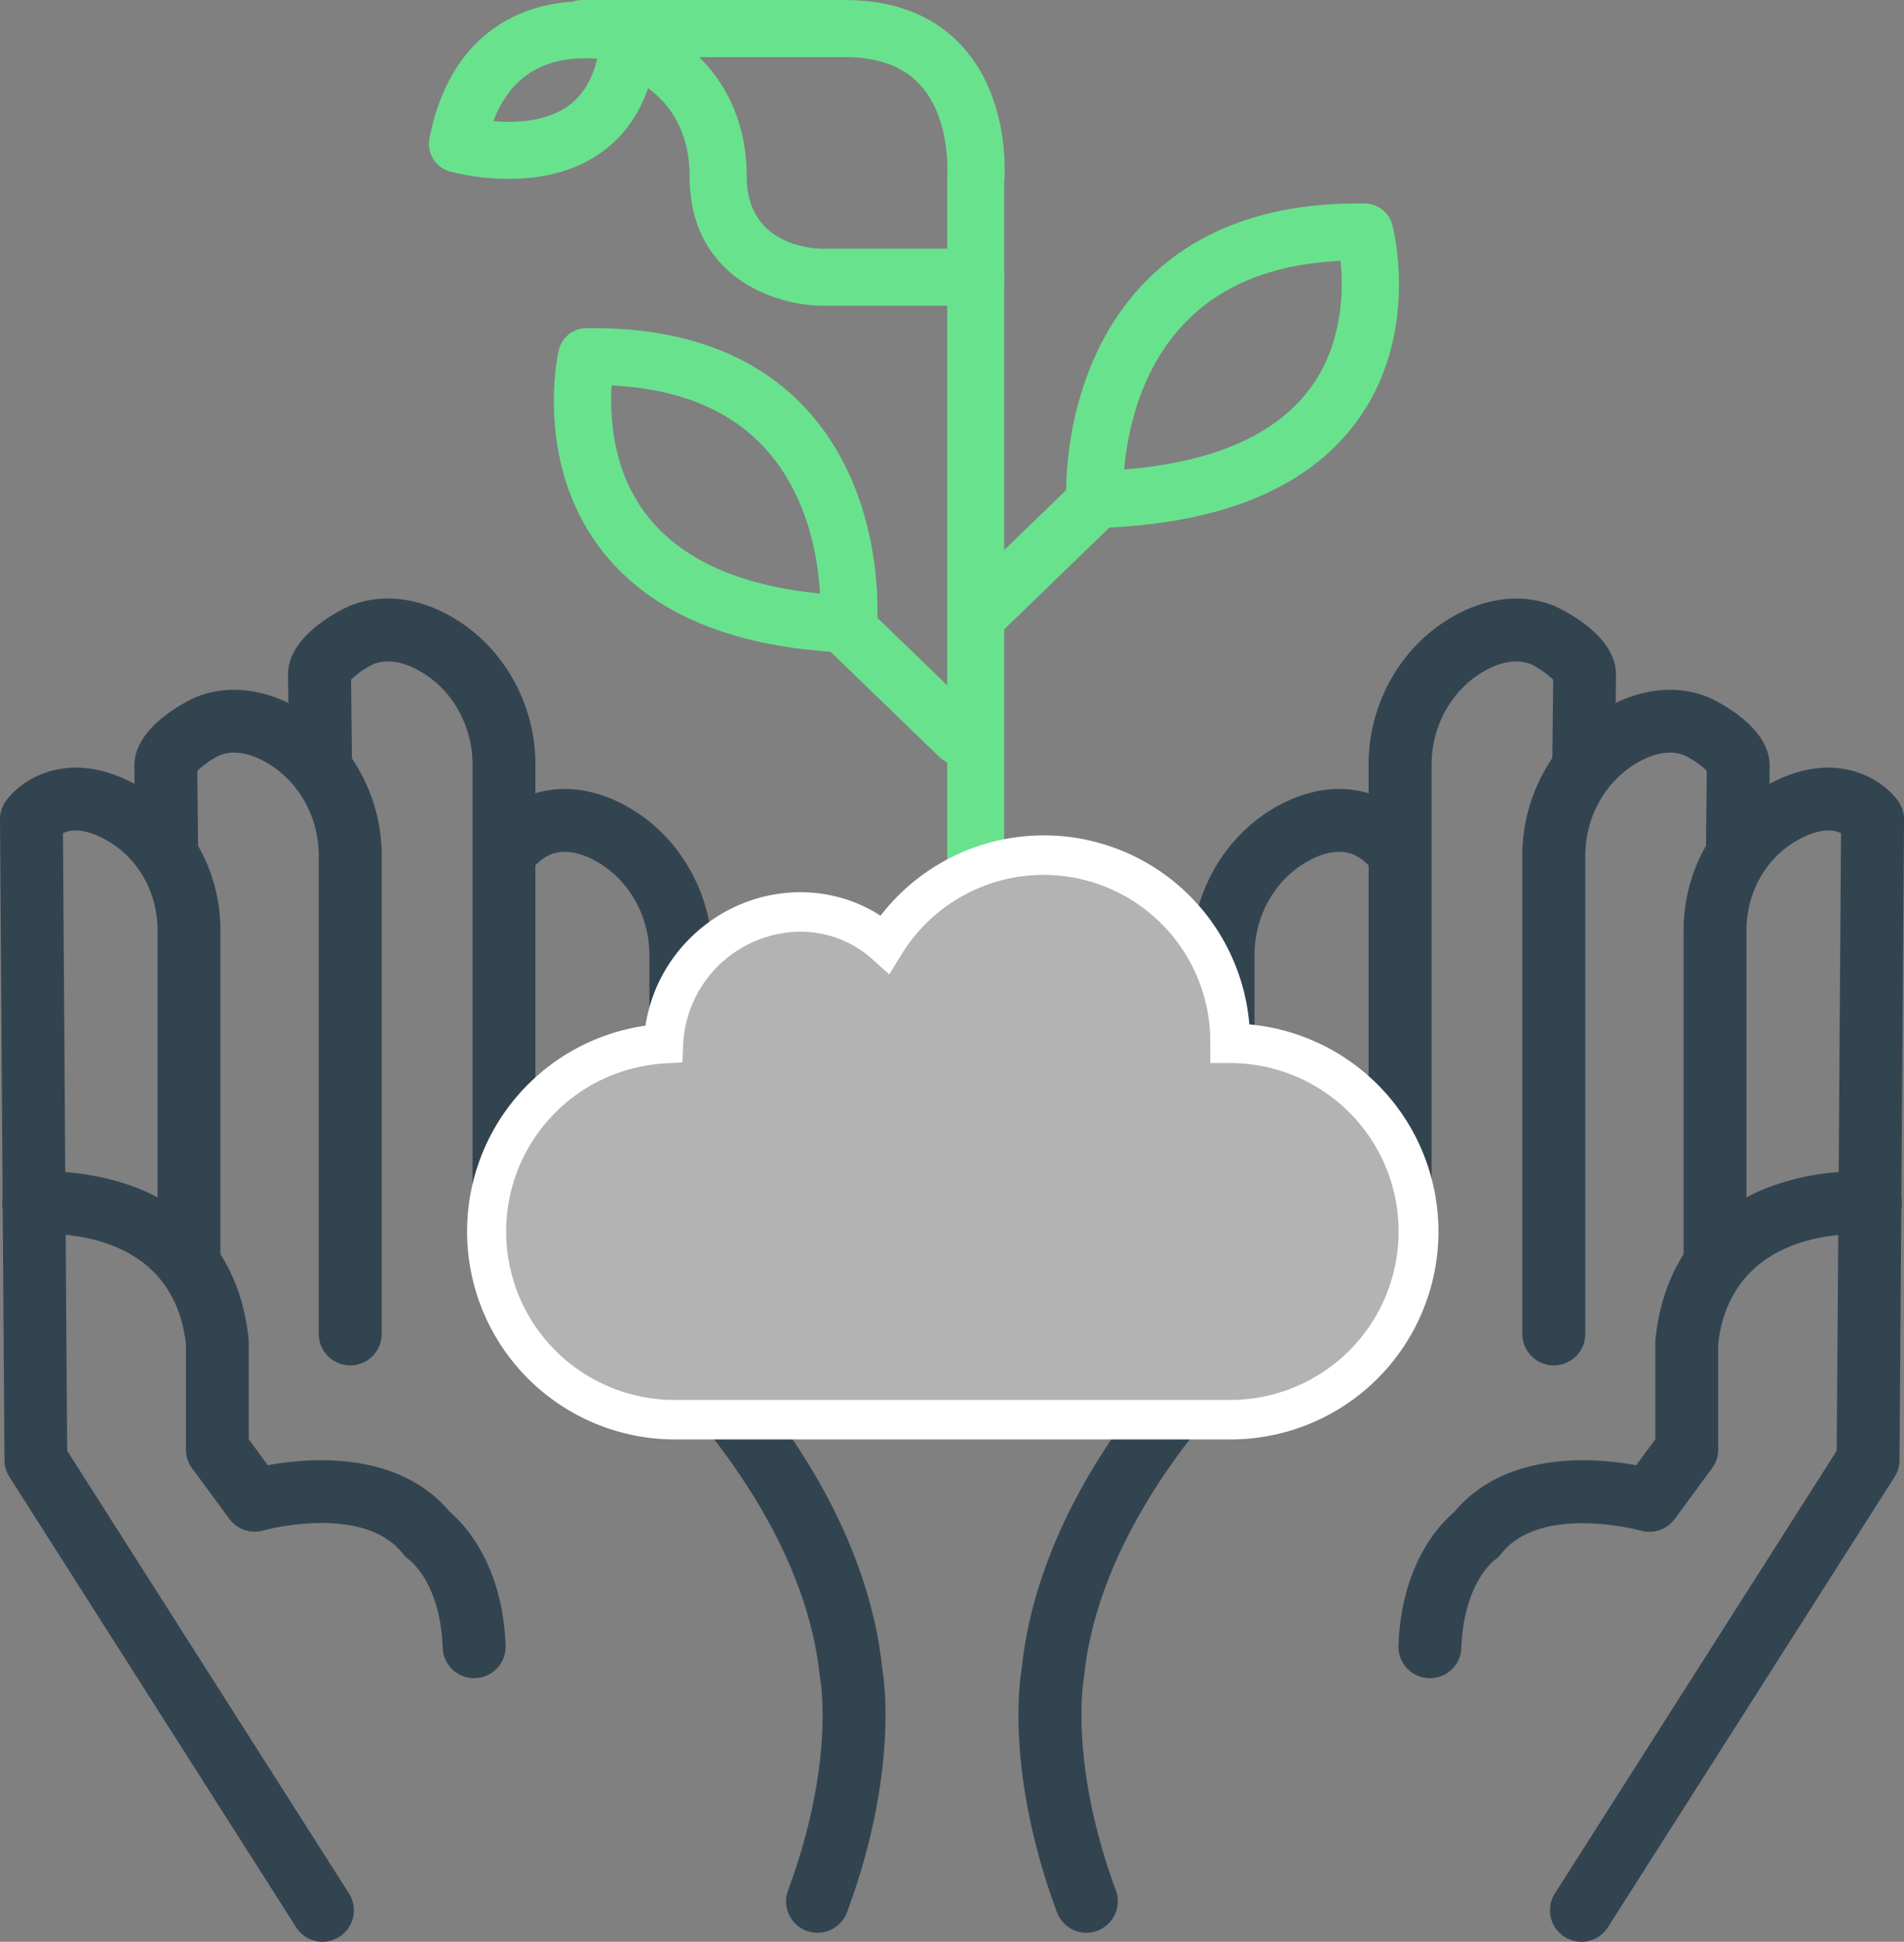<svg xmlns="http://www.w3.org/2000/svg" viewBox="0 0 651.93 664.63"><rect x="0" y="0" width="651.93" height="664.63" fill="#808080" stroke="none"/><defs><style>.cls-1{fill:#69e28e;}.cls-2{fill:#334451;}.cls-3{fill:#b3b3b3;}.cls-4{fill:#fff;}</style></defs><title>human-growth_1</title><g id="Layer_2" data-name="Layer 2"><g id="icons"><path class="cls-1" d="M334.08,306.64a6.77,6.77,0,0,1-6.76-6.77V61.78q0-.31,0-.63c0-.2,1.72-21.26-10.11-34.19C310.9,20,301.52,16.53,289.35,16.53H199.12a6.77,6.77,0,0,1,0-13.53h90.23c16.16,0,28.93,5,37.94,14.9,15,16.53,13.81,40.8,13.55,44.15V299.87A6.76,6.76,0,0,1,334.08,306.64Z"/><path class="cls-1" d="M334.08,309.64a9.78,9.78,0,0,1-9.76-9.77V61.78c0-.3,0-.6,0-.9S325.88,40.83,315,29c-5.74-6.27-14.38-9.45-25.67-9.45H199.12a9.77,9.77,0,0,1,0-19.53h90.23c17,0,30.55,5.34,40.15,15.88C345.05,33,344.21,57.17,343.84,62.16V299.87A9.78,9.78,0,0,1,334.08,309.64ZM199.12,6a3.77,3.77,0,0,0,0,7.53h90.23c13,0,23.17,3.83,30.1,11.4,12.71,13.88,10.91,36.26,10.89,36.48a2.36,2.36,0,0,0,0,.37V299.87a3.76,3.76,0,1,0,7.52,0v-238c.2-2.64,1.53-26.2-12.78-41.91C316.65,10.68,304.63,6,289.35,6Z"/><path class="cls-1" d="M335.23,216.92a6.77,6.77,0,0,1-4.7-11.63l40.23-38.87a6.76,6.76,0,0,1,9.4,9.73L339.93,215A6.74,6.74,0,0,1,335.23,216.92Z"/><path class="cls-1" d="M335.23,219.92a9.76,9.76,0,0,1-6.78-16.78l40.22-38.88a9.76,9.76,0,1,1,13.57,14L342,217.18A9.73,9.73,0,0,1,335.23,219.92Zm40.23-52.4a3.73,3.73,0,0,0-2.62,1.06l-40.22,38.87a3.76,3.76,0,0,0,2.61,6.47,3.78,3.78,0,0,0,2.62-1.06L378.07,174a3.77,3.77,0,0,0,1.15-2.64,3.77,3.77,0,0,0-3.76-3.83Z"/><path class="cls-1" d="M328.42,258.84a6.71,6.71,0,0,1-4.69-1.9L283.5,218.07a6.76,6.76,0,0,1,9.4-9.73l40.23,38.87a6.77,6.77,0,0,1-4.71,11.63Z"/><path class="cls-1" d="M328.42,261.84a9.75,9.75,0,0,1-6.78-2.74l-40.22-38.88a9.76,9.76,0,1,1,13.56-14l40.23,38.87a9.77,9.77,0,0,1-6.79,16.79Zm-40.22-52.4h-.06a3.77,3.77,0,0,0-2.56,6.47l40.23,38.87a3.76,3.76,0,0,0,5.32-.09,3.71,3.71,0,0,0,1.06-2.68,3.77,3.77,0,0,0-1.15-2.64L290.81,210.5A3.69,3.69,0,0,0,288.2,209.44Z"/><path class="cls-1" d="M374.87,177.77a6.76,6.76,0,0,1-6.75-6.38C368,169.63,366,128,393.8,99.08c17.3-18,42-26.92,73.59-26.41a6.77,6.77,0,0,1,6.43,5c.39,1.48,9.38,36.54-12,65.24-16.39,21.94-45.56,33.66-86.72,34.83Zm86.8-91.55c-25,.59-44.5,8.06-58.12,22.23-17.65,18.39-21.19,43.61-21.83,55.48,33-2,56.23-11.78,69.14-29C464.1,117.31,463,95.82,461.67,86.22Z"/><path class="cls-1" d="M374.87,180.77a9.77,9.77,0,0,1-9.75-9.22C365,169.74,363,126.86,391.64,97c17.92-18.66,43.43-27.86,75.8-27.33a9.81,9.81,0,0,1,9.28,7.26c.41,1.53,9.73,38-12.54,67.8-17,22.72-46.91,34.84-89,36ZM464.82,75.65c-29.44,0-52.6,8.58-68.86,25.51-26.88,28-24.94,68.35-24.85,70.06a3.77,3.77,0,0,0,3.76,3.55h.1c40.2-1.14,68.6-12.45,84.4-33.63,20.56-27.54,11.93-61.25,11.55-62.67a3.78,3.78,0,0,0-3.58-2.8Zm-86.28,91.48.18-3.36c.73-13.38,4.64-38.62,22.67-57.4,14.17-14.75,34.43-22.54,60.21-23.15l2.67-.06.37,2.64c1.28,9,2.73,32.15-11.38,51-13.45,17.92-37.46,28.07-71.36,30.18ZM459,89.31c-22.85,1-40.77,8.16-53.31,21.22-15.29,15.91-19.62,37.08-20.77,50.16,30.25-2.42,51.61-11.68,63.51-27.54C460,117.74,460,98.9,459,89.31Z"/><path class="cls-1" d="M290.54,220.38h-.28c-38.32-1.56-66-13.1-82.16-34.27-21.94-28.7-14.21-64.06-13.87-65.56a6.78,6.78,0,0,1,6.49-5.26c31.54-.48,56,8.4,72.86,26.43,27.06,29,23.84,70.72,23.69,72.48A6.77,6.77,0,0,1,290.54,220.38Zm-83.89-91.55c-1,9.82-1.32,31.46,12.28,49.16,12.7,16.53,34.53,26.09,64.95,28.46-.31-11.87-3.12-37.29-20.26-55.59C250.52,136.86,231.37,129.46,206.65,128.83Z"/><path class="cls-1" d="M290.54,223.38h-.41c-39.25-1.6-67.65-13.53-84.41-35.45-22.79-29.79-14.77-66.49-14.41-68a9.73,9.73,0,0,1,9.36-7.59c32.4-.5,57.7,8.71,75.11,27.37,27.94,30,24.63,73,24.48,74.79A9.82,9.82,0,0,1,290.54,223.38ZM203.15,118.27h-2.38a3.76,3.76,0,0,0-3.61,2.93c-.33,1.44-7.77,35.48,13.32,63.07,15.63,20.43,42.51,31.57,79.9,33.1h.16a3.78,3.78,0,0,0,3.74-3.44c.15-1.71,3.26-42.16-22.89-70.19C255.61,126.84,232.65,118.27,203.15,118.27ZM287,209.7l-3.32-.26c-31.29-2.43-53.87-12.4-67.1-29.62-14-18.17-14.07-39.94-12.89-51.3l.29-2.75,2.77.07c25.55.64,45.43,8.37,59.09,23,17.51,18.7,20.72,44.09,21.07,57.56Zm-77.58-77.76c-.63,9.74,0,28.74,11.91,44.22,11.69,15.21,31.68,24.28,59.44,27-.77-13.15-4.49-34.43-19.31-50.25C249.41,140.06,231.91,133,209.39,131.94Z"/><path class="cls-1" d="M174.17,58.22a77.17,77.17,0,0,1-19.41-2.46A6.75,6.75,0,0,1,150,47.94c3.52-17.68,11.52-30.36,23.79-37.69,19.64-11.73,42.68-4.88,43.66-4.58a6.75,6.75,0,0,1,4.76,6.9c-1.1,17-7.23,29.55-18.22,37.29C194.64,56.44,183.5,58.22,174.17,58.22ZM164.89,44c7.91,1.14,21.52,1.71,31.33-5.23C202.48,34.34,206.45,27.2,208,17.5c-6.53-.94-17.82-1.36-27.41,4.41C173.3,26.32,168,33.74,164.89,44Z"/><path class="cls-1" d="M174.17,61.22a80,80,0,0,1-20.23-2.57,9.82,9.82,0,0,1-6.9-11.3c3.69-18.54,12.17-31.89,25.19-39.67C193-4.75,217.28,2.49,218.31,2.8a9.74,9.74,0,0,1,6.88,10C224,30.71,217.46,44,205.7,52.32,197.32,58.23,186.71,61.22,174.17,61.22ZM200.38,6.38c-7.51,0-16.63,1.4-25.07,6.45-11.51,6.87-19,18.88-22.39,35.69a3.79,3.79,0,0,0,2.66,4.36,75,75,0,0,0,18.59,2.34c11.28,0,20.72-2.62,28.07-7.81,10.21-7.2,15.92-19,17-35a3.75,3.75,0,0,0-2.65-3.84A59.27,59.27,0,0,0,200.38,6.38ZM174.19,47.69a68.38,68.38,0,0,1-9.73-.71l-3.47-.5,1-3.35c3.36-11,9.1-19,17.06-23.79C189.63,13,202,13.6,208.47,14.54l3,.43-.5,3C209.27,28.5,204.88,36.32,198,41.23,190.74,46.33,181.73,47.69,174.19,47.69Zm-5.26-6.23c7.3.64,17.86.32,25.55-5.13,4.91-3.47,8.26-8.92,10-16.21-6-.49-14.79-.15-22.29,4.36C176.35,28,171.9,33.69,168.93,41.46Z"/><path class="cls-1" d="M334.08,101.64H281.43c-14.66-.1-42.3-8.86-42.3-41.27,0-29-22.93-36.68-23.16-36.76a6.76,6.76,0,0,1,4.13-12.87c11.26,3.61,32.56,18.64,32.56,49.63,0,26.55,25.89,27.7,28.84,27.75h52.58a6.76,6.76,0,0,1,0,13.52Z"/><path class="cls-1" d="M334.08,104.64H281.43c-15.68-.11-45.3-9.51-45.3-44.27,0-26.51-20.24-33.62-21.1-33.91a9.76,9.76,0,0,1,6-18.58c12,3.85,34.64,19.77,34.64,52.49,0,23.18,21.56,24.68,25.89,24.75h52.53a9.76,9.76,0,0,1,0,19.52ZM218,13.41a3.69,3.69,0,0,0-1.71.42,3.76,3.76,0,0,0,.57,6.93c.24.08,25.24,8.39,25.24,39.61,0,30.05,25.72,38.17,39.32,38.27h52.63a3.76,3.76,0,0,0,0-7.52H281.5c-11.85-.18-31.84-6.86-31.84-30.75,0-29.26-19.93-43.39-30.47-46.78A3.85,3.85,0,0,0,218,13.41Z"/><path class="cls-2" d="M110.45,660.63a6.77,6.77,0,0,1-5.71-3.13L6.59,503.37a6.84,6.84,0,0,1-1.06-3.59L4,280.47a6.8,6.8,0,0,1,1.25-4c4.45-6.24,18.11-15.36,38-5.16.71.36,1.41.74,2.09,1.13,16.11,9.17,26.13,26.76,26.13,45.9V430.26a6.77,6.77,0,1,1-13.53,0V318.37c0-14.29-7.39-27.38-19.29-34.15-.51-.29-1-.57-1.57-.84-10.86-5.57-17-2.35-19.53-.31l1.51,214.67,97.1,152.49a6.77,6.77,0,0,1-5.7,10.4Z"/><path class="cls-2" d="M110.45,664.63a10.72,10.72,0,0,1-9.08-5L3.22,505.51a10.73,10.73,0,0,1-1.69-5.7L0,280.5a10.63,10.63,0,0,1,2-6.31c5.14-7.22,20.75-17.86,43.08-6.41.76.39,1.51.8,2.23,1.21,17.37,9.88,28.16,28.8,28.16,49.38V430.26a10.77,10.77,0,1,1-21.53,0V318.37c0-12.86-6.62-24.61-17.27-30.67-.46-.26-.93-.52-1.41-.76C28.31,283.38,24,284,21.56,285.21L23,496.56l96.49,151.52a10.77,10.77,0,0,1-9.08,16.55ZM25.94,270.77c-8.91,0-14.93,4.54-17.43,8.05A2.79,2.79,0,0,0,8,280.45l1.53,219.3a2.84,2.84,0,0,0,.44,1.47l98.15,154.13a2.75,2.75,0,0,0,2.33,1.28,2.67,2.67,0,0,0,1.48-.44,2.75,2.75,0,0,0,.85-3.81L15.05,498.92,13.53,281.2,15,280c2.8-2.3,10.72-6.92,23.9-.16.59.3,1.16.61,1.72.93,13.14,7.48,21.31,21.89,21.31,37.62V430.26a2.77,2.77,0,1,0,5.53,0V318.37c0-17.71-9.24-34-24.11-42.43-.63-.35-1.28-.7-1.93-1A33.9,33.9,0,0,0,25.94,270.77Z"/><path class="cls-2" d="M162.33,570.4a6.76,6.76,0,0,1-6.75-6.52c-.87-24-12.51-32.71-13-33.07a6.28,6.28,0,0,1-1.42-1.35c-15.34-19.6-51.75-9.52-52.11-9.42a6.77,6.77,0,0,1-7.31-2.5L69,500.16a6.77,6.77,0,0,1-1.31-4V459.72c-5.08-45.16-53.46-41.36-55.52-41.18a6.76,6.76,0,1,1-1.2-13.47,84.25,84.25,0,0,1,32.18,4.38c15.54,5.49,34.74,18.48,38,49.18a5.79,5.79,0,0,1,0,.72v34.59l8.81,12c12-2.5,44-6.7,61.3,14.53,3.7,3,16.82,15.63,17.81,42.94a6.75,6.75,0,0,1-6.51,7Z"/><path class="cls-2" d="M162.33,574.4A10.72,10.72,0,0,1,151.58,564c-.78-21.57-10.62-29.43-11.34-30a10.42,10.42,0,0,1-2.23-2.13c-13.58-17.36-47.54-8.14-47.88-8a10.81,10.81,0,0,1-11.61-4L65.74,502.53a10.66,10.66,0,0,1-2.09-6.37V459.94c-4.78-41.06-49.27-37.58-51.16-37.41a10.76,10.76,0,1,1-1.92-21.44,89,89,0,0,1,33.87,4.59c16.62,5.87,37.17,19.75,40.67,52.52a10.93,10.93,0,0,1,.06,1.15v33.27l6.53,8.89c14.62-2.67,44.87-5,62.42,16.11,4.59,3.86,17.95,17.48,19,45.62a10.76,10.76,0,0,1-10.36,11.15ZM110,513.33c11.87,0,25.76,2.76,34.3,13.67a2.31,2.31,0,0,0,.54.52l.09.06c1.4,1,13.71,10.73,14.64,36.15a2.75,2.75,0,0,0,2.75,2.67h.09a2.77,2.77,0,0,0,1.94-.88,2.8,2.8,0,0,0,.74-2c-.93-25.46-12.75-37-16.36-40l-.31-.26-.25-.31c-15.82-19.37-45.4-15.65-57.38-13.15l-2.52.53L77.17,495.25v-35.9a2.81,2.81,0,0,0,0-.29c-3.06-28.64-20.93-40.73-35.38-45.83a79.79,79.79,0,0,0-30.5-4.17,2.76,2.76,0,0,0,.49,5.5c2.22-.2,54.35-4.26,59.85,44.71l0,.45v36.44a2.74,2.74,0,0,0,.53,1.63L85,515.17a2.77,2.77,0,0,0,3,1A89.51,89.51,0,0,1,110,513.33Z"/><path class="cls-2" d="M119.91,463.35a6.77,6.77,0,0,1-6.77-6.76V292.87c0-14.2-7.2-27.48-18.79-34.66-5.18-3.21-13-6.41-20.61-3.4-3.12,1.22-9.1,5.6-10.24,7.74,0,3.88.31,29.05.31,29.05l-13.52.15L50,262.2c-.13-11.62,18.64-19.91,18.83-20,10-3.93,21.64-2.33,32.67,4.5,15.54,9.62,25.2,27.31,25.2,46.16V456.59A6.76,6.76,0,0,1,119.91,463.35Z"/><path class="cls-2" d="M119.91,467.35a10.78,10.78,0,0,1-10.77-10.76V292.87c0-12.83-6.47-24.81-16.9-31.26-4.4-2.73-10.93-5.48-17-3.08a30,30,0,0,0-7.69,5.34l.34,31.69-21.52.23L46,262.24c-.16-14.6,21.15-23.66,21.36-23.75,11.25-4.4,24.12-2.69,36.24,4.82,16.72,10.35,27.1,29.34,27.1,49.56V456.59A10.78,10.78,0,0,1,119.91,467.35ZM80.2,249.6c5.17,0,10.67,1.75,16.25,5.21,12.77,7.9,20.69,22.49,20.69,38.06V456.59a2.77,2.77,0,0,0,5.53,0V292.87c0-17.47-8.93-33.86-23.31-42.76-9.9-6.14-20.21-7.62-29-4.2C66,247.81,53.89,254.77,54,262.15l.27,25.55,5.53-.06-.28-26.08.48-.9c1.77-3.32,8.71-8.17,12.31-9.58A21.5,21.5,0,0,1,80.2,249.6Z"/><path class="cls-2" d="M172.56,432.14a6.77,6.77,0,0,1-6.76-6.77V261.66c0-14.21-7.2-27.49-18.8-34.67-5.18-3.21-12.95-6.4-20.61-3.4-3.11,1.22-9.09,5.6-10.24,7.74,0,3.89.32,29,.32,29l-13.53.15L102.62,231c-.13-11.61,18.64-19.91,18.83-20,10-3.93,21.65-2.34,32.67,4.49,15.55,9.63,25.2,27.32,25.2,46.17V425.37A6.77,6.77,0,0,1,172.56,432.14Z"/><path class="cls-2" d="M172.56,436.14a10.78,10.78,0,0,1-10.76-10.77V261.66c0-12.83-6.48-24.81-16.91-31.27-4.4-2.73-10.92-5.47-17-3.07a29.76,29.76,0,0,0-7.68,5.33l.34,31.69L99,264.57,98.62,231c-.16-14.6,21.15-23.66,21.37-23.74,11.25-4.41,24.11-2.7,36.24,4.81,16.71,10.35,27.09,29.34,27.09,49.57V425.37A10.78,10.78,0,0,1,172.56,436.14ZM132.85,218.39c5.18,0,10.68,1.74,16.26,5.2,12.76,7.9,20.69,22.49,20.69,38.07V425.37a2.76,2.76,0,1,0,5.52,0V261.66c0-17.48-8.93-33.87-23.3-42.77-9.91-6.13-20.22-7.62-29-4.19-4.33,1.89-16.44,8.86-16.36,16.24l.28,25.55,5.52-.06-.28-26.08.48-.91c1.78-3.32,8.72-8.17,12.31-9.57A21.54,21.54,0,0,1,132.85,218.39Z"/><path class="cls-2" d="M279.91,657.56a6.94,6.94,0,0,1-2.35-.42,6.77,6.77,0,0,1-4-8.7c16.78-45.22,11.27-74.24,11.21-74.53s-.07-.43-.09-.65C278.89,516,229,468.92,228.53,468.45a6.77,6.77,0,0,1-2.15-4.95V326.84c0-14.21-7.21-27.49-18.8-34.67-5.18-3.21-13-6.4-20.61-3.4-2.82,1.11-7,4.47-7.54,6.1a6.77,6.77,0,0,1-13.53-.07c-.1-9.25,10.83-16.54,16.13-18.62,10-3.94,21.64-2.34,32.67,4.49,15.55,9.63,25.2,27.32,25.2,46.17v133.8c10.23,10.16,52.43,55.14,58.22,111,.69,3.85,5.42,34.94-11.87,81.53A6.77,6.77,0,0,1,279.91,657.56Z"/><path class="cls-2" d="M279.91,661.56h0a10.93,10.93,0,0,1-3.74-.67,10.79,10.79,0,0,1-6.35-13.84c16.22-43.71,11.09-72.1,11-72.38a7.75,7.75,0,0,1-.15-1c-5.63-55.56-54.42-101.83-54.91-102.29a10.79,10.79,0,0,1-3.42-7.88V326.84c0-12.83-6.48-24.81-16.91-31.27-4.4-2.73-10.93-5.47-17-3.07a17.31,17.31,0,0,0-5.09,3.65,10.71,10.71,0,0,1-10.56,9.34,10.58,10.58,0,0,1-7.59-3,10.78,10.78,0,0,1-3.29-7.65c-.11-10.93,11.39-19.53,18.67-22.39,11.25-4.4,24.11-2.69,36.24,4.82,16.71,10.35,27.09,29.34,27.09,49.57V459c13.67,13.84,52.47,57.51,58.18,112.08.73,4.22,5.41,36.33-12.07,83.48A10.82,10.82,0,0,1,279.91,661.56Zm-86.48-378c5.17,0,10.68,1.74,16.26,5.2,12.76,7.9,20.69,22.49,20.69,38.07V463.5a2.79,2.79,0,0,0,.88,2c.51.47,51.46,48.57,57.41,107.33,0,.08,0,.17,0,.26.06.3,5.78,30.44-11.39,76.71a2.77,2.77,0,0,0,1.63,3.56,2.81,2.81,0,0,0,3.55-1.63c17-45.78,12.27-76.13,11.68-79.44l0-.29c-5.7-55-48.53-100.09-57.06-108.55l-1.18-1.18V326.84c0-17.48-8.93-33.87-23.3-42.77-9.94-6.15-20.27-7.63-29.11-4.17-4.77,1.87-13.66,8.15-13.59,14.86a2.79,2.79,0,0,0,.85,2,2.56,2.56,0,0,0,1.9.75,2.75,2.75,0,0,0,2.78-2.7v-.65l.22-.61c1.16-3.28,6.61-7.21,9.85-8.48A21.5,21.5,0,0,1,193.43,283.57Z"/><path class="cls-2" d="M541.47,660.63a6.77,6.77,0,0,1-5.69-10.4l97.1-152.49,1.5-214.66c-2.5-2.07-8.69-5.26-19.52.3-.54.27-1.06.56-1.57.84C601.39,291,594,304.08,594,318.37V430.26a6.77,6.77,0,1,1-13.53,0V318.37c0-19.14,10-36.73,26.13-45.9.68-.39,1.38-.77,2.09-1.13,19.88-10.2,33.54-1.08,38,5.17a6.75,6.75,0,0,1,1.25,4L646.4,499.78a6.84,6.84,0,0,1-1.06,3.59L547.19,657.5A6.78,6.78,0,0,1,541.47,660.63Z"/><path class="cls-2" d="M541.47,664.63a10.77,10.77,0,0,1-9.07-16.55l96.49-151.52,1.48-211.35c-2.44-1.21-6.75-1.83-13.69,1.73-.49.25-1,.5-1.42.76C604.62,293.76,598,305.51,598,318.37V430.26a10.77,10.77,0,1,1-21.53,0V318.37c0-20.58,10.79-39.5,28.16-49.38.73-.42,1.48-.82,2.24-1.21,22.32-11.45,37.93-.81,43.07,6.41a10.65,10.65,0,0,1,2,6.31L650.4,499.81a10.82,10.82,0,0,1-1.69,5.71L550.56,659.64A10.73,10.73,0,0,1,541.47,664.63ZM626,276.29a17.05,17.05,0,0,1,11,3.7l1.47,1.21-1.52,217.72L539.15,652.38a2.75,2.75,0,0,0,.85,3.81,2.67,2.67,0,0,0,1.47.44,2.76,2.76,0,0,0,2.34-1.28L642,501.22a2.84,2.84,0,0,0,.44-1.47l1.53-219.3a2.79,2.79,0,0,0-.51-1.63c-3.75-5.27-15.45-12.87-32.9-3.92-.67.34-1.31.69-1.94,1-14.87,8.46-24.11,24.72-24.11,42.43V430.26a2.77,2.77,0,1,0,5.53,0V318.37c0-15.73,8.16-30.14,21.31-37.62.56-.32,1.13-.63,1.73-.94A28.37,28.37,0,0,1,626,276.29Z"/><path class="cls-2" d="M489.6,570.4h-.25a6.75,6.75,0,0,1-6.51-7c1-27.31,14.11-39.91,17.81-42.94,17.34-21.23,49.3-17,61.3-14.53l8.81-12V459.35a5.79,5.79,0,0,1,0-.72c3.28-30.7,22.48-43.69,38-49.18A84.25,84.25,0,0,1,641,405.07a6.76,6.76,0,1,1-1.19,13.47c-2.16-.18-50.48-3.72-55.53,41.18v36.44a6.77,6.77,0,0,1-1.31,4l-12.78,17.38a6.78,6.78,0,0,1-7.32,2.5c-.35-.11-36.76-10.18-52.1,9.42a7.06,7.06,0,0,1-1.49,1.4c-.42.31-12.06,9.07-12.93,33A6.76,6.76,0,0,1,489.6,570.4Z"/><path class="cls-2" d="M489.6,574.4h-.42a10.76,10.76,0,0,1-10.34-11.15c1-28.14,14.38-41.76,19-45.62,17.55-21.11,47.79-18.78,62.42-16.11l6.53-8.89V459.35a10.93,10.93,0,0,1,.06-1.15c3.5-32.77,24-46.65,40.66-52.52a87.39,87.39,0,0,1,33.87-4.59,10.76,10.76,0,0,1-1.88,21.44c-1.9-.16-46.44-3.45-51.19,37.41v36.22a10.66,10.66,0,0,1-2.09,6.37l-12.78,17.38a10.8,10.8,0,0,1-11.64,4c-.32-.09-34.26-9.32-47.85,8a11,11,0,0,1-2.3,2.17c-.67.52-10.49,8.39-11.27,29.93A10.73,10.73,0,0,1,489.6,574.4Zm52.3-66.61c-13,0-28.26,3.08-38.15,15.19l-.25.31-.32.26c-3.6,2.94-15.42,14.52-16.35,40a2.8,2.8,0,0,0,.74,2,2.76,2.76,0,0,0,1.92.88h.11a2.75,2.75,0,0,0,2.75-2.67c.93-25.38,13.17-35.07,14.57-36.09l.09-.07a3,3,0,0,0,.61-.57c16.94-21.65,54.74-11.27,56.34-10.81a2.79,2.79,0,0,0,3-1l12.78-17.38a2.74,2.74,0,0,0,.53-1.63l0-36.89c5.48-48.74,57.62-44.9,59.83-44.71a2.77,2.77,0,1,0,.51-5.51,80.14,80.14,0,0,0-30.5,4.18c-14.45,5.1-32.32,17.19-35.38,45.83a2.81,2.81,0,0,0,0,.29v35.9l-11.11,15.11-2.52-.53A96.77,96.77,0,0,0,541.9,507.79Z"/><path class="cls-2" d="M532,463.35a6.76,6.76,0,0,1-6.76-6.76V292.87c0-18.85,9.66-36.54,25.2-46.16,11-6.83,22.63-8.43,32.67-4.5.19.08,19,8.37,18.83,20l-.32,29.56-13.52-.15s.27-25.12.31-29.05c-1.14-2.14-7.12-6.52-10.24-7.74-7.65-3-15.43.19-20.61,3.4-11.59,7.18-18.79,20.46-18.79,34.66V456.59A6.77,6.77,0,0,1,532,463.35Z"/><path class="cls-2" d="M532,467.35a10.78,10.78,0,0,1-10.76-10.76V292.87c0-20.22,10.38-39.21,27.09-49.56,12.13-7.51,25-9.22,36.24-4.82.22.09,21.53,9.13,21.37,23.74l-.36,33.56-21.52-.23.34-31.7a30.29,30.29,0,0,0-7.69-5.33c-6.11-2.39-12.64.35-17,3.08-10.43,6.45-16.9,18.43-16.9,31.26V456.59A10.78,10.78,0,0,1,532,467.35Zm39.8-223.24c-6.25,0-12.83,2-19.25,6-14.38,8.9-23.31,25.29-23.31,42.76V456.59a2.77,2.77,0,0,0,5.53,0V292.87c0-15.57,7.92-30.16,20.69-38.06,8.54-5.29,16.9-6.58,24.17-3.73,3.59,1.41,10.54,6.26,12.31,9.58l.48.9-.28,26.08,5.53.06.27-25.55c.08-7.38-12-14.34-16.35-16.24A27.06,27.06,0,0,0,571.82,244.11Z"/><path class="cls-2" d="M479.37,432.14a6.76,6.76,0,0,1-6.76-6.77V261.66c0-18.85,9.65-36.54,25.2-46.17,11-6.83,22.63-8.43,32.66-4.49.2.07,19,8.37,18.84,20L549,260.53l-13.53-.15s.28-25.12.32-29c-1.14-2.14-7.13-6.52-10.24-7.74-7.66-3-15.44.19-20.61,3.4-11.6,7.18-18.8,20.46-18.8,34.67V425.37A6.77,6.77,0,0,1,479.37,432.14Z"/><path class="cls-2" d="M479.37,436.14a10.77,10.77,0,0,1-10.76-10.77V261.66c0-20.23,10.38-39.22,27.09-49.57,12.13-7.51,25-9.22,36.23-4.82.22.09,21.54,9.13,21.38,23.75L553,264.57l-21.53-.23.34-31.7a30.21,30.21,0,0,0-7.68-5.32c-6.12-2.4-12.65.34-17.05,3.07-10.42,6.46-16.9,18.44-16.9,31.27V425.37A10.78,10.78,0,0,1,479.37,436.14Zm39.79-223.25c-6.24,0-12.83,2-19.25,6-14.37,8.9-23.3,25.29-23.3,42.77V425.37a2.76,2.76,0,1,0,5.52,0V261.66c0-15.58,7.93-30.17,20.69-38.07,8.54-5.29,16.9-6.58,24.18-3.72,3.59,1.4,10.53,6.26,12.31,9.58l.48.9-.28,26.08,5.52.06.28-25.56c.08-7.37-12-14.34-16.36-16.23A26.78,26.78,0,0,0,519.16,212.89Z"/><path class="cls-2" d="M372,657.56a6.77,6.77,0,0,1-6.34-4.41c-17.29-46.59-12.56-77.68-11.87-81.53,5.79-55.84,48-100.82,58.22-111V326.84c0-18.85,9.65-36.54,25.2-46.17,11-6.83,22.63-8.43,32.67-4.49,5.3,2.08,16.23,9.37,16.12,18.62a6.76,6.76,0,0,1-6.76,6.69h-.07a6.76,6.76,0,0,1-6.69-6.62c-.58-1.63-4.72-5-7.54-6.1-7.65-3-15.43.19-20.61,3.4-11.59,7.18-18.8,20.46-18.8,34.67V463.5a6.77,6.77,0,0,1-2.15,4.95c-.5.47-50.36,47.56-56.16,104.81,0,.22-.05.43-.09.65s-5.44,29.66,11.21,74.53a6.77,6.77,0,0,1-4,8.7A6.94,6.94,0,0,1,372,657.56Z"/><path class="cls-2" d="M372,661.56a10.79,10.79,0,0,1-10.09-7c-17.5-47.15-12.81-79.26-12.08-83.48C355.56,516.49,394.36,472.82,408,459V326.84c0-20.23,10.38-39.22,27.09-49.57,12.13-7.51,25-9.22,36.24-4.82,7.28,2.86,18.78,11.46,18.66,22.4a10.79,10.79,0,0,1-10.76,10.64h-.15a10.7,10.7,0,0,1-10.52-9.34,17.13,17.13,0,0,0-5.09-3.65c-6.11-2.4-12.64.34-17,3.07C436,302,429.55,314,429.55,326.84V463.5a10.8,10.8,0,0,1-3.43,7.88c-.48.46-49.27,46.74-54.9,102.29a9.13,9.13,0,0,1-.15,1c-.05.23-5.05,29,11,72.35a10.78,10.78,0,0,1-6.35,13.84A10.93,10.93,0,0,1,372,661.56Zm86.56-383.49c-6.24,0-12.83,2-19.25,6C425,293,416,309.36,416,326.84V462.3l-1.18,1.18c-8.53,8.46-51.36,53.5-57.06,108.55l0,.29c-.59,3.31-5.31,33.66,11.68,79.44a2.81,2.81,0,0,0,3.55,1.63,2.77,2.77,0,0,0,1.63-3.56c-17-45.93-11.45-76.38-11.39-76.68,0-.12,0-.21,0-.29,5.95-58.72,56.9-106.85,57.41-107.33a2.79,2.79,0,0,0,.88-2V326.84c0-15.58,7.93-30.17,20.69-38.07,8.54-5.29,16.9-6.58,24.18-3.72,3.24,1.27,8.69,5.2,9.85,8.48l.22.61v.65a2.74,2.74,0,0,0,2.73,2.7h0a2.78,2.78,0,0,0,2.8-2.73c.07-6.71-8.82-13-13.59-14.86A27,27,0,0,0,458.58,278.07Z"/><path class="cls-3" d="M421.23,357.11h0c0-.2,0-.39,0-.58A63.83,63.83,0,0,0,303,323.09C285.6,307.54,258.33,308.64,241,326a46.8,46.8,0,0,0-13.79,31.23,64.41,64.41,0,0,0-60.52,64.29h0a64.41,64.41,0,0,0,64.41,64.41H421.23a64.41,64.41,0,0,0,64.41-64.41h0A64.41,64.41,0,0,0,421.23,357.11Z"/><path class="cls-4" d="M421.23,492.69H231.06A71.17,71.17,0,0,1,221,351.07a53.65,53.65,0,0,1,15.2-29.86c17.92-17.91,45.28-20.76,65.3-7.78a70.6,70.6,0,0,1,126.27,37.21,71.17,71.17,0,0,1-6.52,142.05ZM274,318.91a40.52,40.52,0,0,0-40.09,38.59l-.24,6.12-6.12.37a57.64,57.64,0,0,0,3.49,115.18H421.23a57.65,57.65,0,0,0,0-115.3h-6.82l0-6.81c0-.16,0-.31,0-.47a57.08,57.08,0,0,0-105.7-29.95l-4.23,6.87-6-5.38A36.63,36.63,0,0,0,274,318.91Z"/></g></g></svg>